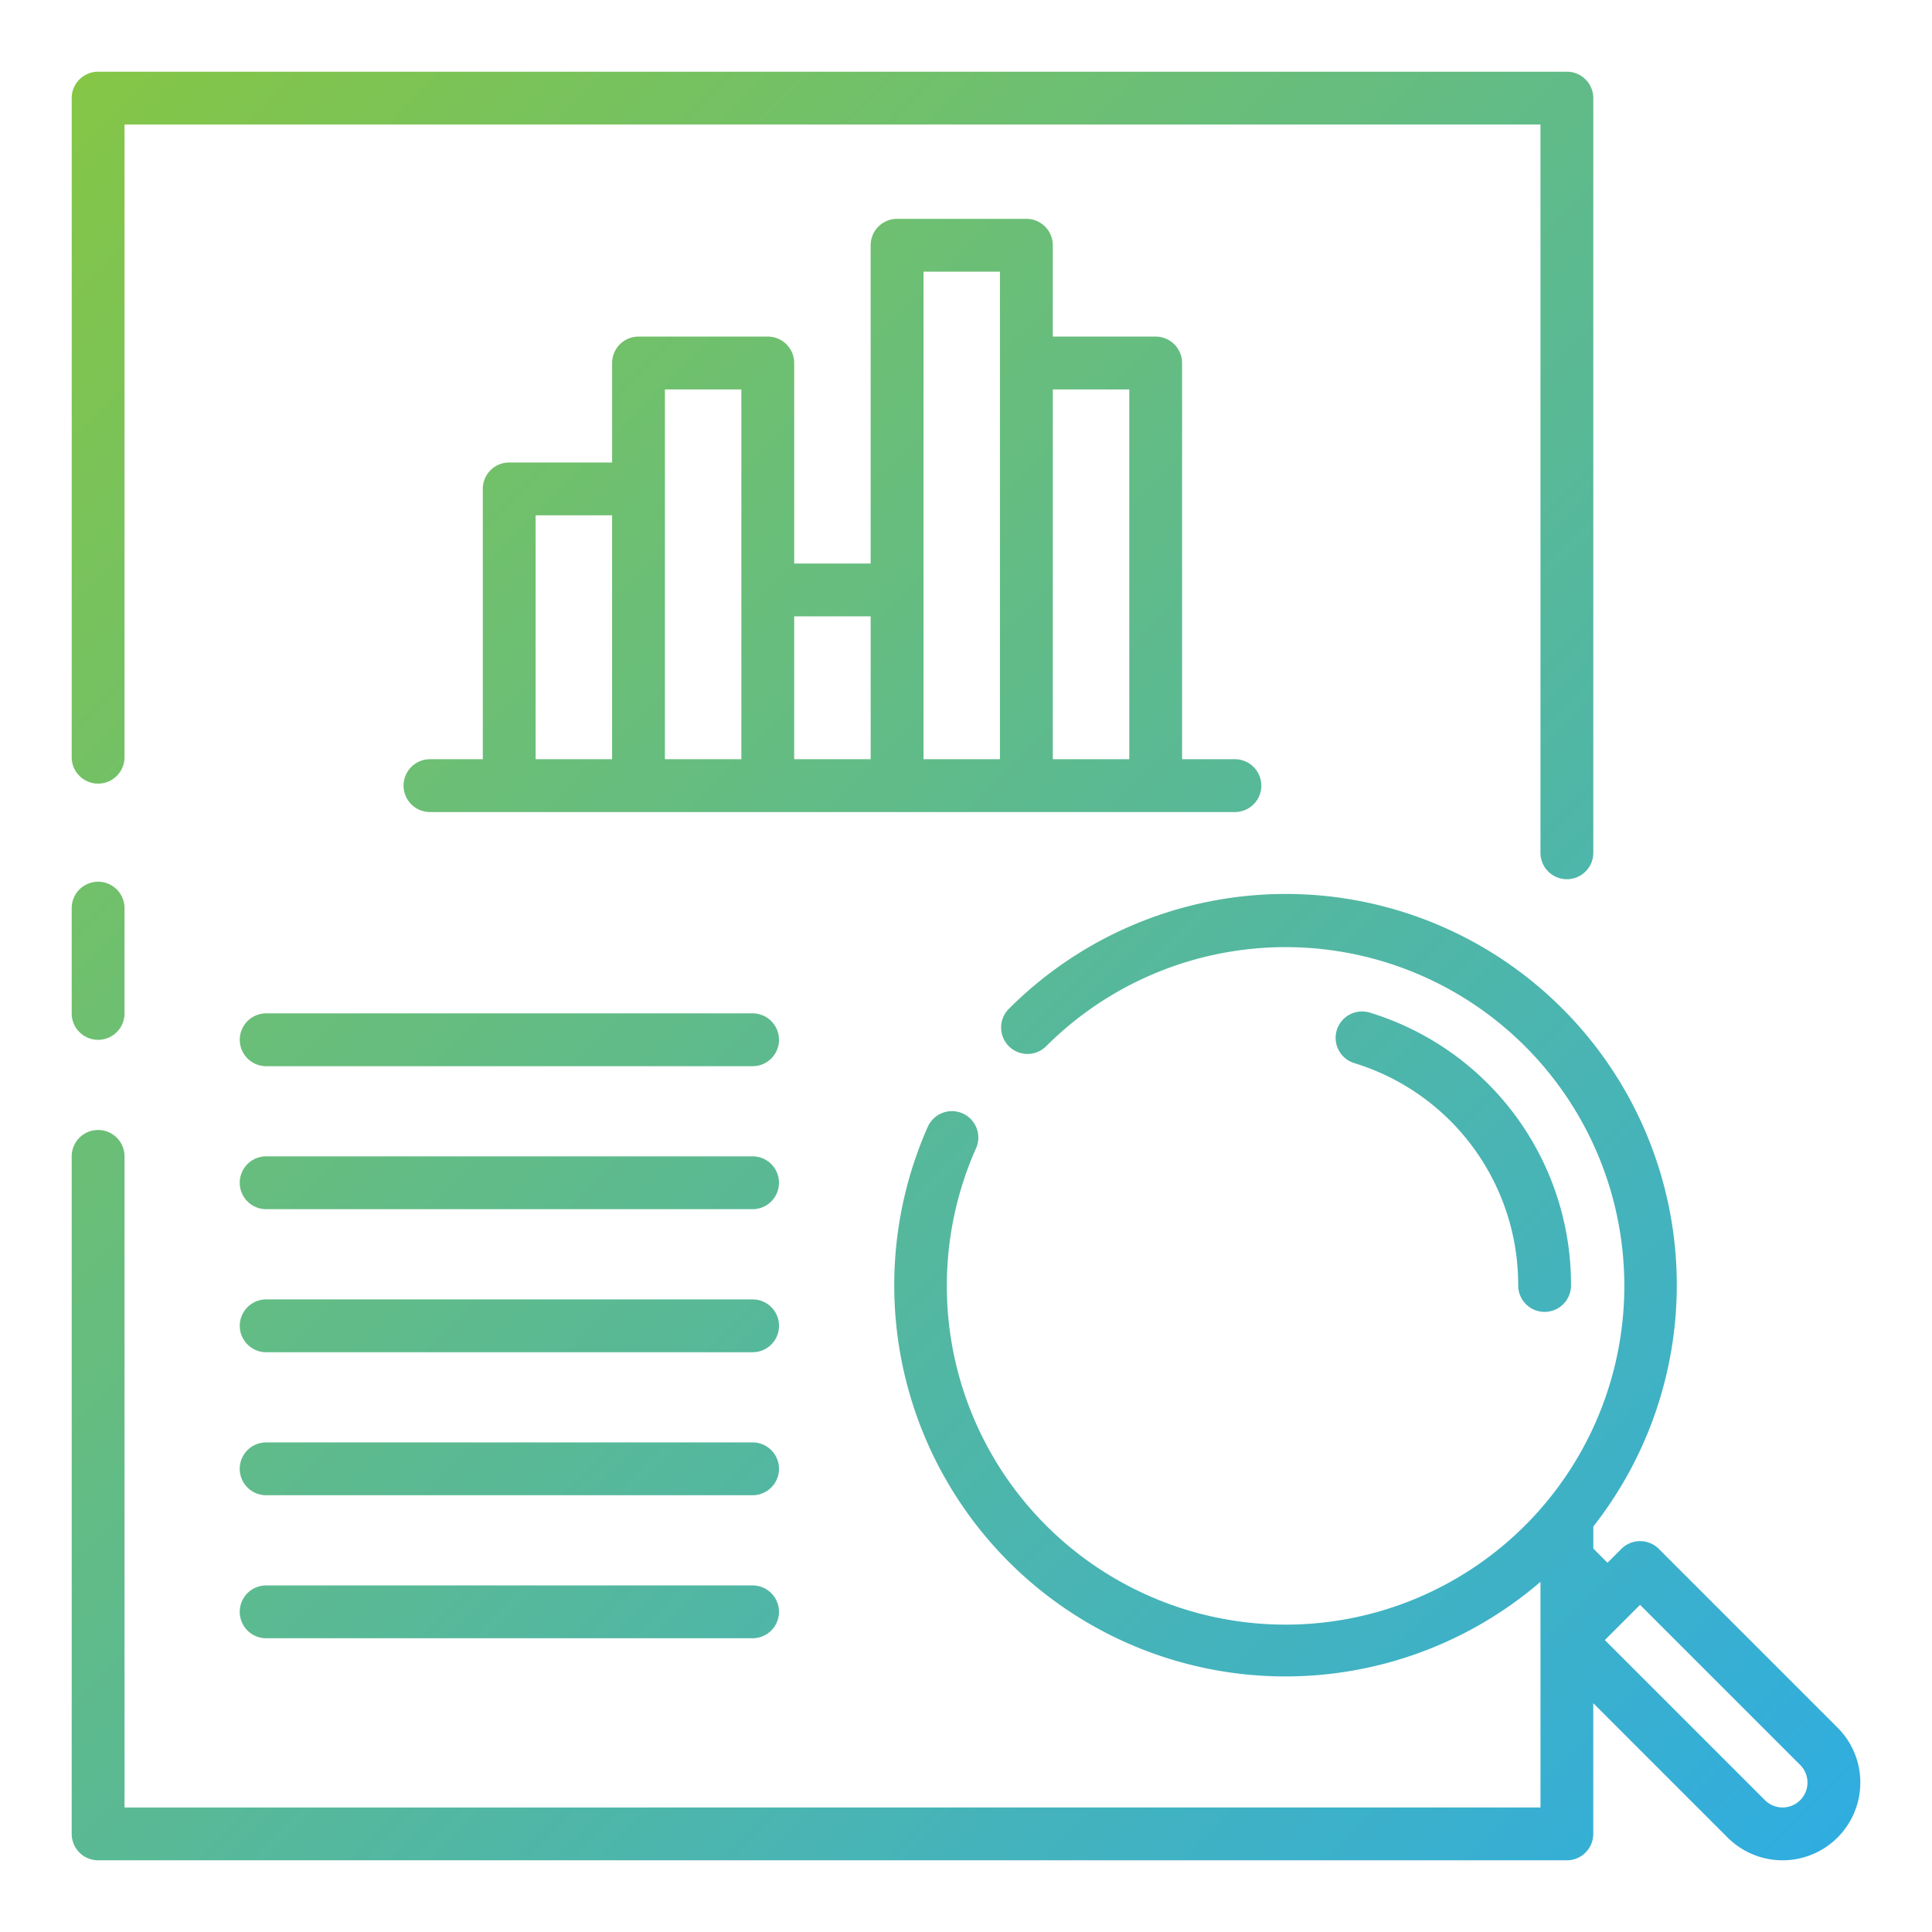 <svg id="Layer_1" height="512" viewBox="0 0 128 128" width="512" xmlns="http://www.w3.org/2000/svg" xmlns:xlink="http://www.w3.org/1999/xlink" data-name="Layer 1"><linearGradient id="linear-gradient" gradientUnits="userSpaceOnUse" x1="117.319" x2=".84" y1="126.164" y2="9.685"><stop offset="0" stop-color="#30ade0"/><stop offset="1" stop-color="#85c646"/></linearGradient><path d="m49.863 89.589h-32.227a1.75 1.75 0 1 1 0-3.5h32.227a1.75 1.75 0 0 1 0 3.5zm1.747 7.724a1.75 1.75 0 0 0 -1.75-1.75h-32.227a1.75 1.75 0 1 0 0 3.5h32.227a1.75 1.75 0 0 0 1.75-1.75zm0 9.475a1.75 1.75 0 0 0 -1.75-1.75h-32.227a1.75 1.75 0 1 0 0 3.5h32.227a1.75 1.75 0 0 0 1.75-1.75zm0-37.9a1.749 1.749 0 0 0 -1.75-1.75h-32.224a1.75 1.75 0 1 0 0 3.5h32.227a1.75 1.75 0 0 0 1.75-1.747zm0 9.473a1.75 1.75 0 0 0 -1.75-1.75h-32.227a1.75 1.75 0 1 0 0 3.5h32.227a1.749 1.749 0 0 0 1.75-1.747zm52.474 6.8a18.838 18.838 0 0 0 -13.326-18.071 1.75 1.75 0 1 0 -1.037 3.343 15.354 15.354 0 0 1 10.863 14.733 1.75 1.75 0 0 0 3.5 0zm-51.467-61.111v13.284h5.067v-21.085a1.75 1.75 0 0 1 1.75-1.75h8.566a1.75 1.75 0 0 1 1.75 1.75v6.051h6.816a1.75 1.75 0 0 1 1.75 1.75v26.25h3.5a1.75 1.75 0 0 1 0 3.5h-53.329a1.75 1.75 0 1 1 0-3.5h3.5v-17.91a1.751 1.751 0 0 1 1.75-1.75h6.817v-6.59a1.75 1.75 0 0 1 1.746-1.75h8.565a1.75 1.75 0 0 1 1.752 1.75zm-17.132 26.25h5.067v-16.16h-5.067zm8.567 0h5.065v-24.5h-5.065zm25.7-24.5v24.5h5.066v-24.5zm-8.568 13.284v11.216h5.065v-32.3h-5.065zm-8.567 1.75v9.466h5.067v-9.466zm-46.117 11.083a1.75 1.75 0 0 0 1.75-1.75v-41.917h93.81v48.25a1.75 1.75 0 0 0 3.5 0v-50a1.751 1.751 0 0 0 -1.75-1.75h-97.31a1.75 1.75 0 0 0 -1.75 1.75v43.667a1.75 1.75 0 0 0 1.75 1.75zm0 16.974a1.75 1.75 0 0 0 1.75-1.75v-6.974a1.75 1.75 0 0 0 -3.5 0v6.974a1.75 1.75 0 0 0 1.75 1.75zm116.75 49.209a5.15 5.15 0 0 1 -8.792 3.641l-8.9-8.9v8.659a1.751 1.751 0 0 1 -1.75 1.75h-97.308a1.75 1.75 0 0 1 -1.75-1.75v-44.886a1.75 1.75 0 0 1 3.5 0v43.136h93.81v-14.95a25.915 25.915 0 0 1 -40.608-30.11 1.75 1.75 0 1 1 3.2 1.416 22.443 22.443 0 1 0 4.681-6.812 1.75 1.75 0 1 1 -2.471-2.478 25.909 25.909 0 0 1 38.7 34.319v1.462l.939.94.922-.922a1.751 1.751 0 0 1 2.475 0l11.845 11.846a5.115 5.115 0 0 1 1.507 3.639zm-3.5 0a1.642 1.642 0 0 0 -.483-1.167l-10.609-10.608-.914.914-.007.008-.008.007-1.405 1.405 10.609 10.608a1.653 1.653 0 0 0 2.334 0 1.638 1.638 0 0 0 .483-1.167z" fill="url(#linear-gradient)"/></svg>